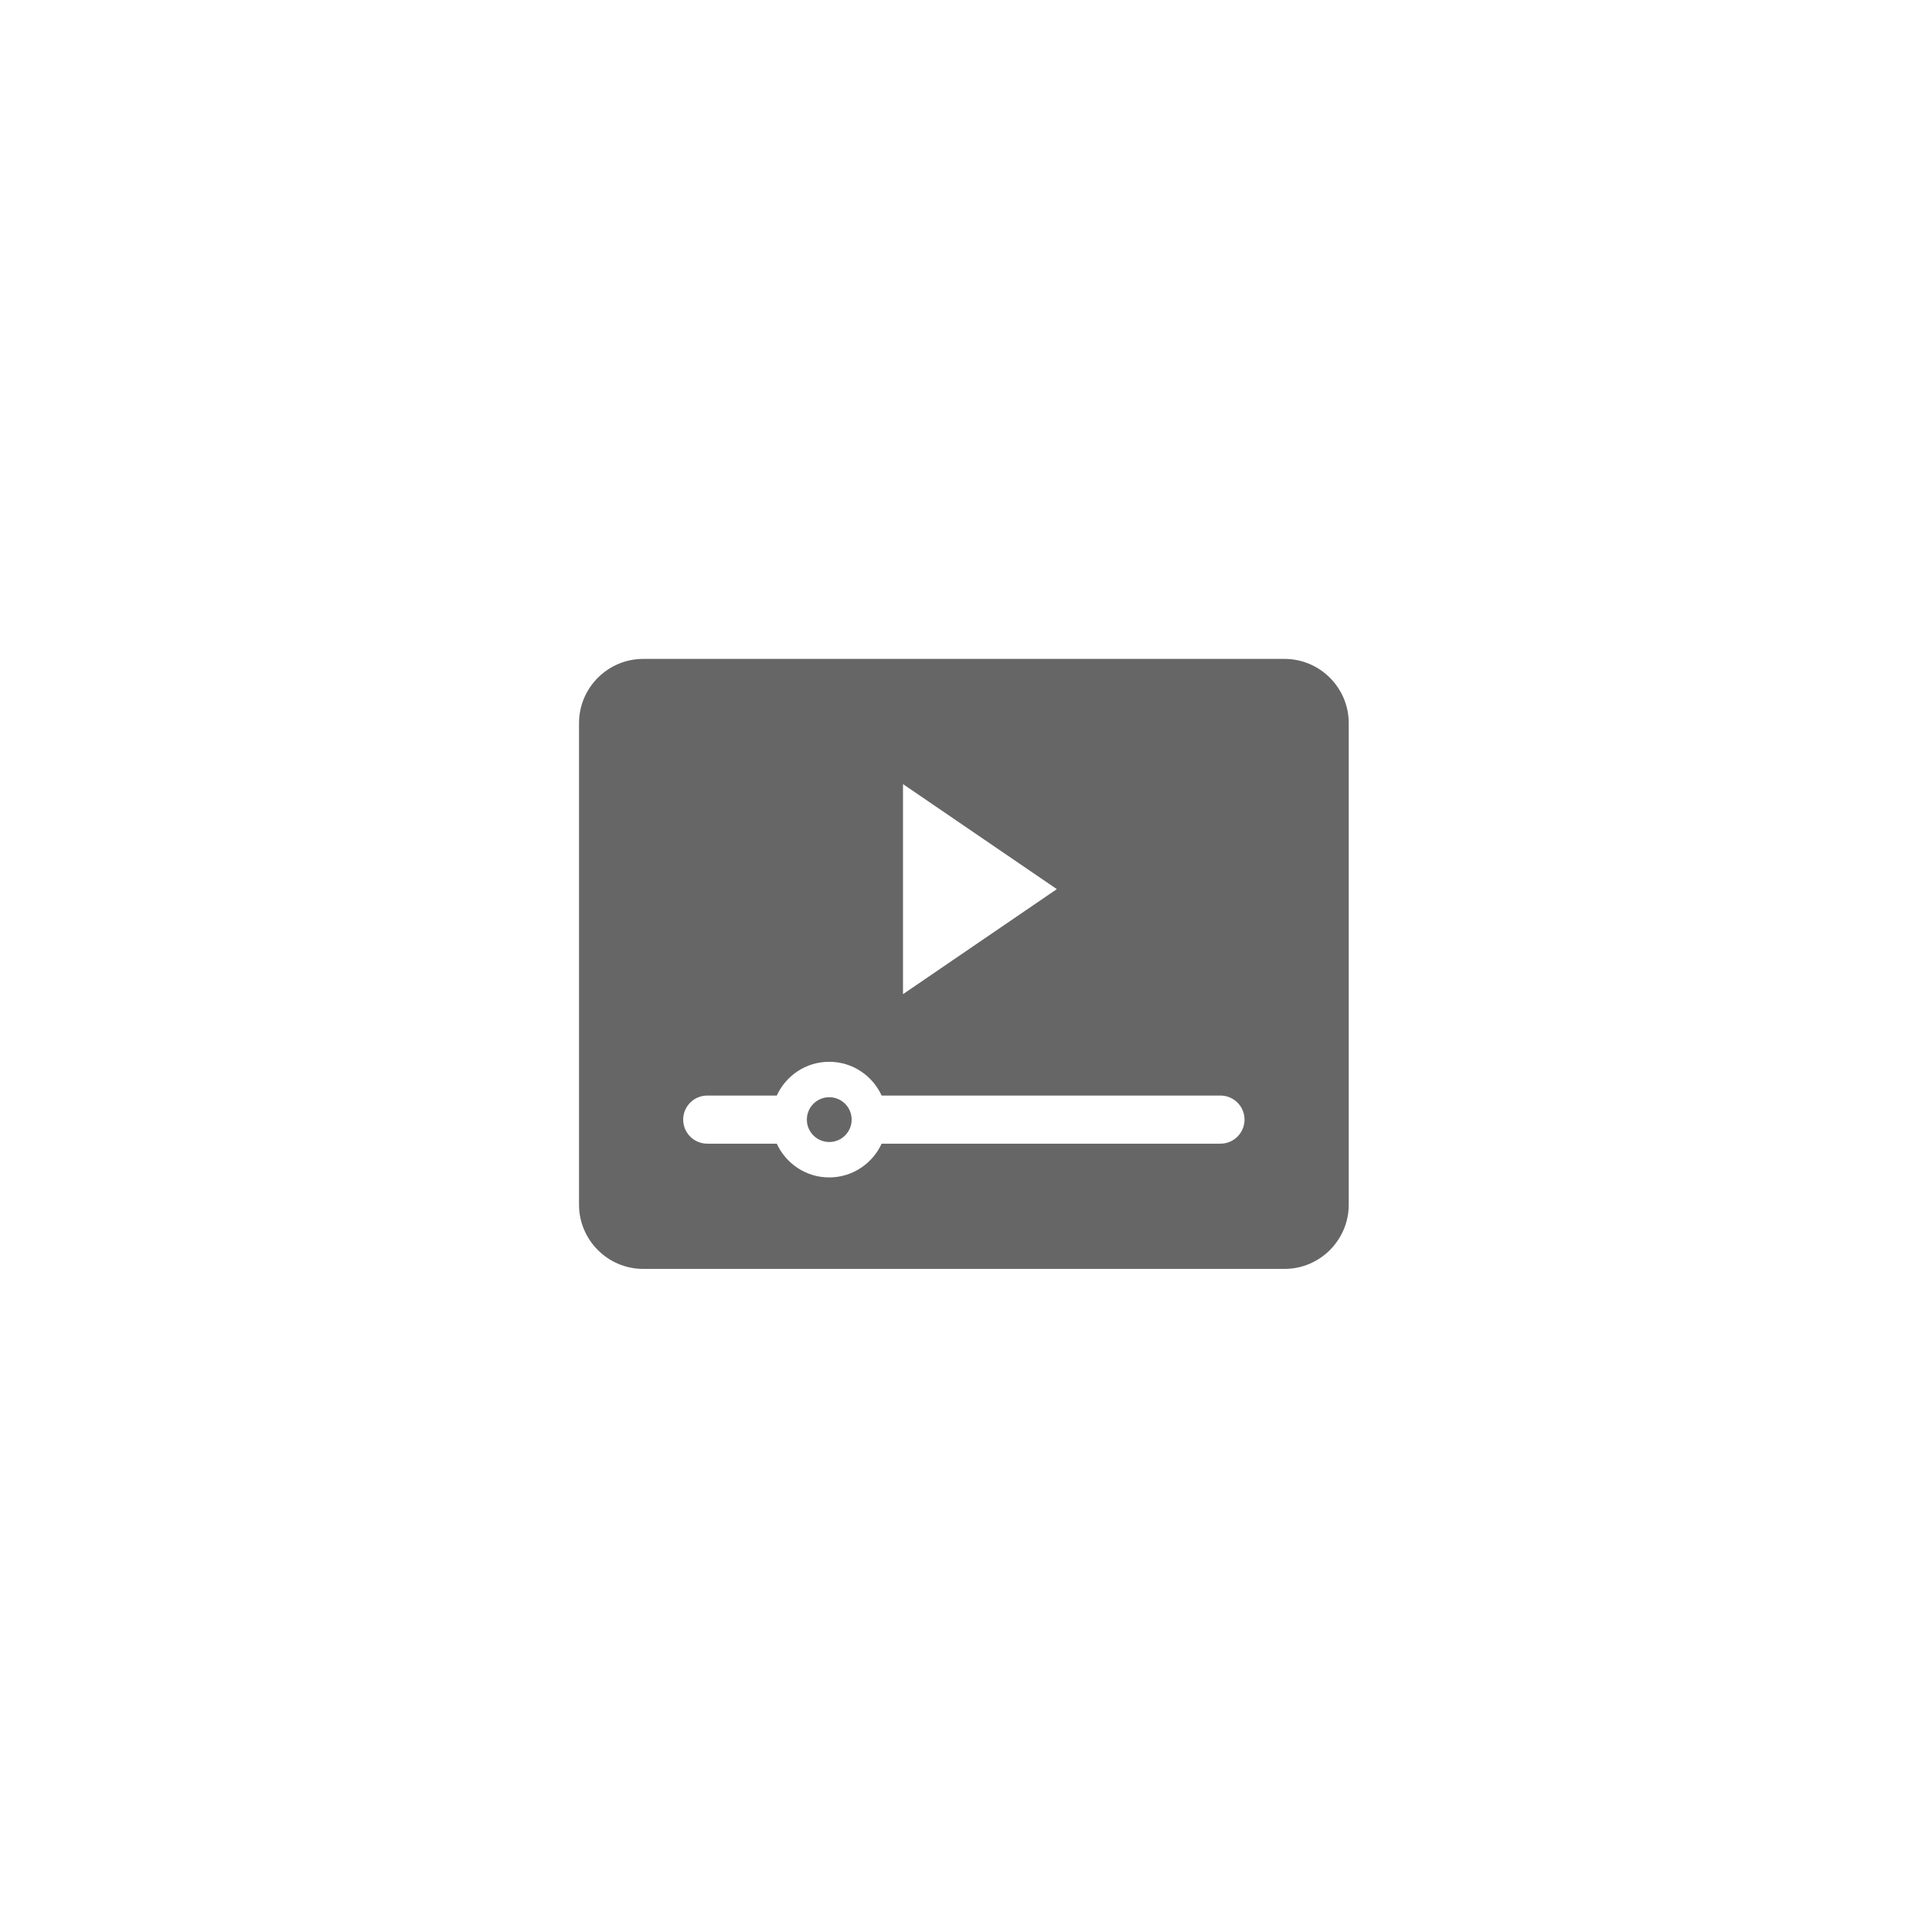 <svg xmlns="http://www.w3.org/2000/svg" enable-background="new 0 0 64 64" viewBox="0 0 10 10"><g transform="matrix(.083 0 0 .083 2.333 2.333)" fill="#666"><path d="m52 12.982h-40c-2.2 0-4 1.8-4 4v30.04c0 2.2 1.8 4 4 4h40c2.2 0 4-1.8 4-4v-30.04c0-2.2-1.8-4-4-4m-23.796 7.807l9.593 6.55-9.593 6.55v-13.1m19.797 22.423h-21.13c-.57 1.24-1.816 2.105-3.27 2.105-1.454 0-2.699-.866-3.27-2.105h-4.335c-.829 0-1.5-.672-1.5-1.5 0-.828.671-1.5 1.5-1.5h4.336c.57-1.24 1.815-2.106 3.27-2.106 1.455 0 2.7.866 3.27 2.106h21.13c.828 0 1.5.672 1.5 1.5 0 .828-.673 1.5-1.501 1.5"/><circle cx="23.605" cy="41.712" r="1.397"/></g></svg>